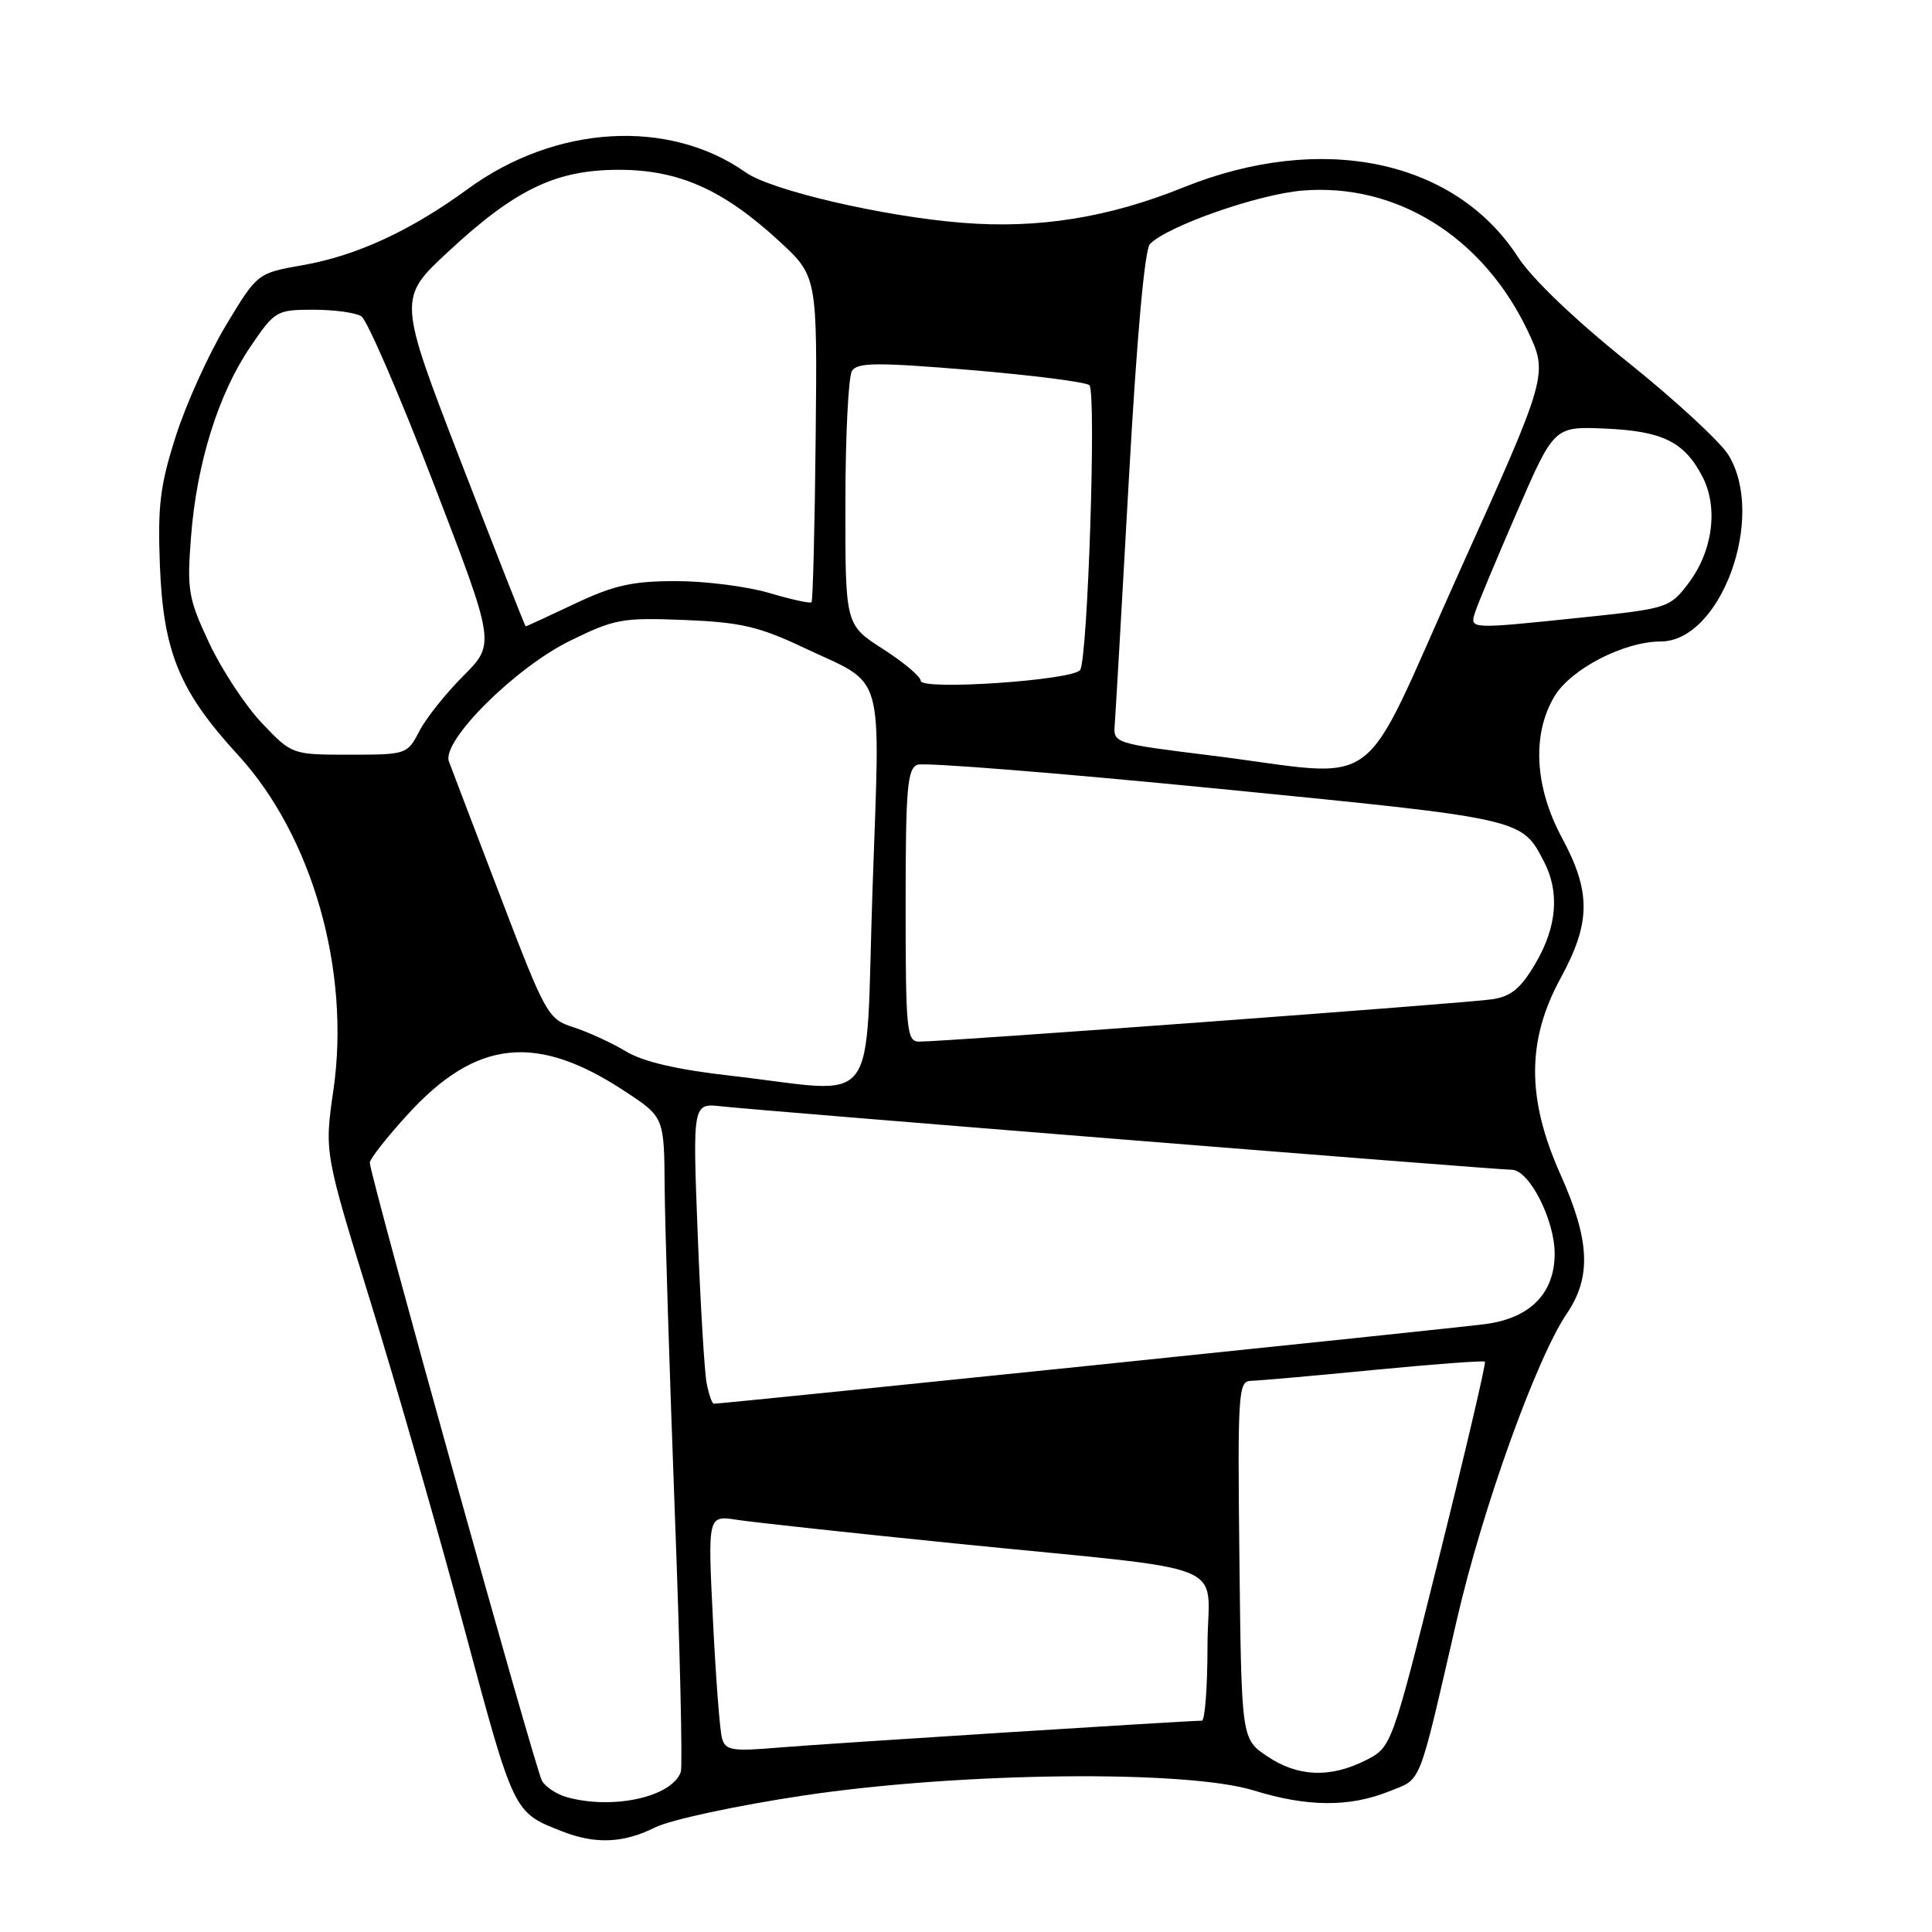 <?xml version="1.0" encoding="UTF-8" standalone="no"?>
<!DOCTYPE svg PUBLIC "-//W3C//DTD SVG 1.1//EN" "http://www.w3.org/Graphics/SVG/1.1/DTD/svg11.dtd" >
<svg xmlns="http://www.w3.org/2000/svg" xmlns:xlink="http://www.w3.org/1999/xlink" version="1.1" viewBox="0 0 256 256">
 <g >
 <path fill="currentColor"
d=" M 86.79 242.15 C 88.87 241.12 97.52 239.26 106.50 237.91 C 127.25 234.81 157.19 234.48 166.15 237.25 C 173.19 239.43 178.78 239.47 183.97 237.40 C 188.48 235.59 187.81 237.27 193.07 214.50 C 196.47 199.77 203.60 179.96 207.62 174.04 C 210.89 169.22 210.67 164.34 206.79 155.67 C 202.28 145.60 202.28 137.88 206.79 129.61 C 210.80 122.24 210.84 118.21 206.96 111.00 C 203.32 104.24 202.97 97.21 206.01 92.21 C 208.21 88.61 215.23 85.00 220.04 85.00 C 228.03 85.00 234.04 68.50 229.04 60.31 C 227.97 58.55 221.94 52.99 215.64 47.94 C 208.69 42.38 202.99 36.92 201.13 34.05 C 192.76 21.13 175.08 17.46 156.79 24.84 C 146.85 28.85 137.57 30.33 127.50 29.52 C 117.01 28.68 102.19 25.23 98.82 22.85 C 88.62 15.66 73.61 16.55 62.00 25.03 C 54.42 30.57 47.26 33.88 40.14 35.13 C 34.11 36.19 34.11 36.19 29.96 43.07 C 27.68 46.85 24.69 53.44 23.32 57.72 C 21.21 64.30 20.88 66.96 21.19 75.00 C 21.64 86.40 23.79 91.61 31.52 100.02 C 41.38 110.75 46.47 128.60 44.18 144.43 C 42.98 152.71 42.98 152.71 49.13 172.61 C 52.51 183.55 58.10 203.04 61.56 215.92 C 68.13 240.36 68.02 240.14 74.50 242.67 C 78.90 244.39 82.60 244.24 86.79 242.15 Z  M 75.09 238.13 C 73.77 237.76 72.30 236.79 71.82 235.98 C 70.94 234.48 49.00 155.72 49.00 154.06 C 49.00 153.57 51.27 150.68 54.04 147.65 C 63.09 137.74 71.08 136.88 82.75 144.57 C 88.00 148.02 88.00 148.02 88.07 157.26 C 88.11 162.34 88.71 181.57 89.40 200.00 C 90.10 218.43 90.46 234.08 90.21 234.79 C 89.04 238.11 81.21 239.84 75.09 238.13 Z  M 167.90 232.71 C 164.50 230.42 164.50 230.42 164.23 206.71 C 163.98 184.61 164.08 183.00 165.73 182.97 C 166.70 182.95 174.02 182.31 181.98 181.53 C 189.94 180.76 196.60 180.26 196.76 180.43 C 196.93 180.60 194.22 192.16 190.74 206.12 C 184.41 231.50 184.41 231.50 180.96 233.25 C 176.26 235.62 171.96 235.45 167.90 232.71 Z  M 95.67 230.33 C 95.38 229.32 94.84 222.26 94.47 214.64 C 93.78 200.79 93.78 200.79 97.64 201.38 C 99.76 201.71 112.75 203.12 126.50 204.51 C 164.43 208.34 160.00 206.54 160.00 218.11 C 160.00 223.55 159.66 228.00 159.25 228.00 C 157.05 228.02 109.44 231.04 103.34 231.55 C 96.97 232.09 96.13 231.95 95.67 230.33 Z  M 93.63 183.25 C 93.34 181.74 92.81 172.77 92.44 163.33 C 91.78 146.16 91.78 146.16 95.64 146.60 C 100.47 147.15 198.29 155.00 200.32 155.00 C 202.61 155.00 206.00 161.62 206.00 166.10 C 206.00 171.35 202.80 174.63 196.88 175.44 C 193.18 175.96 95.84 186.00 94.59 186.00 C 94.35 186.00 93.92 184.76 93.63 183.25 Z  M 96.90 142.55 C 89.67 141.73 85.21 140.69 82.90 139.29 C 81.03 138.17 77.92 136.74 76.00 136.12 C 72.60 135.03 72.32 134.53 66.29 118.75 C 62.87 109.81 59.81 101.78 59.48 100.89 C 58.50 98.20 68.23 88.50 75.51 84.92 C 81.43 82.01 82.45 81.82 90.68 82.15 C 98.14 82.45 100.57 83.02 106.48 85.81 C 117.46 91.00 116.63 88.07 115.61 117.93 C 114.60 147.83 116.88 144.83 96.90 142.55 Z  M 120.00 119.97 C 120.00 104.49 120.22 101.85 121.57 101.33 C 122.44 101.00 140.33 102.43 161.32 104.50 C 201.97 108.51 201.62 108.43 204.60 114.20 C 206.68 118.23 206.30 122.81 203.48 127.62 C 201.53 130.96 200.24 132.03 197.73 132.41 C 194.43 132.92 124.92 138.05 121.75 138.02 C 120.15 138.00 120.00 136.47 120.00 119.97 Z  M 160.50 100.11 C 147.63 98.52 147.50 98.47 147.71 96.00 C 147.82 94.62 148.66 80.00 149.58 63.50 C 150.62 44.84 151.67 33.06 152.37 32.34 C 154.70 29.94 166.72 25.73 172.61 25.25 C 185.01 24.24 196.45 31.35 202.38 43.74 C 205.17 49.59 205.17 49.59 193.36 75.79 C 179.77 105.97 183.78 103.01 160.50 100.11 Z  M 34.70 95.81 C 32.51 93.50 29.37 88.73 27.72 85.21 C 24.95 79.30 24.76 78.21 25.31 71.15 C 26.06 61.39 28.92 52.23 33.16 45.97 C 36.41 41.18 36.63 41.05 41.50 41.04 C 44.25 41.04 47.12 41.42 47.88 41.91 C 48.64 42.39 52.95 52.35 57.45 64.05 C 65.63 85.31 65.63 85.31 61.40 89.55 C 59.07 91.88 56.44 95.18 55.56 96.89 C 53.97 99.96 53.84 100.00 46.32 100.00 C 38.69 100.00 38.69 100.00 34.70 95.81 Z  M 122.00 90.21 C 122.00 89.66 119.75 87.76 117.00 86.00 C 112.00 82.79 112.00 82.79 112.02 66.65 C 112.02 57.77 112.42 49.89 112.89 49.15 C 113.60 48.02 116.20 48.00 128.62 49.03 C 136.81 49.72 143.88 50.62 144.35 51.04 C 145.29 51.88 144.14 87.17 143.13 88.77 C 142.26 90.14 122.00 91.52 122.00 90.21 Z  M 61.11 61.27 C 52.72 39.55 52.72 39.55 59.40 33.34 C 68.31 25.07 73.66 22.50 82.00 22.50 C 89.93 22.50 95.81 25.11 103.21 31.92 C 108.30 36.60 108.30 36.60 108.08 58.03 C 107.96 69.82 107.71 79.62 107.53 79.80 C 107.35 79.99 104.82 79.43 101.92 78.57 C 99.01 77.71 93.46 77.00 89.57 77.00 C 83.79 77.00 81.34 77.55 76.16 80.00 C 72.67 81.65 69.75 83.00 69.66 83.00 C 69.57 83.00 65.72 73.22 61.11 61.27 Z  M 195.46 81.13 C 195.78 80.10 198.27 74.14 200.99 67.88 C 205.92 56.50 205.92 56.50 212.70 56.79 C 220.31 57.12 223.20 58.55 225.59 63.17 C 227.72 67.29 226.94 73.08 223.69 77.34 C 221.25 80.54 220.93 80.64 209.74 81.81 C 194.63 83.38 194.74 83.39 195.46 81.13 Z "/>
</g>
</svg>